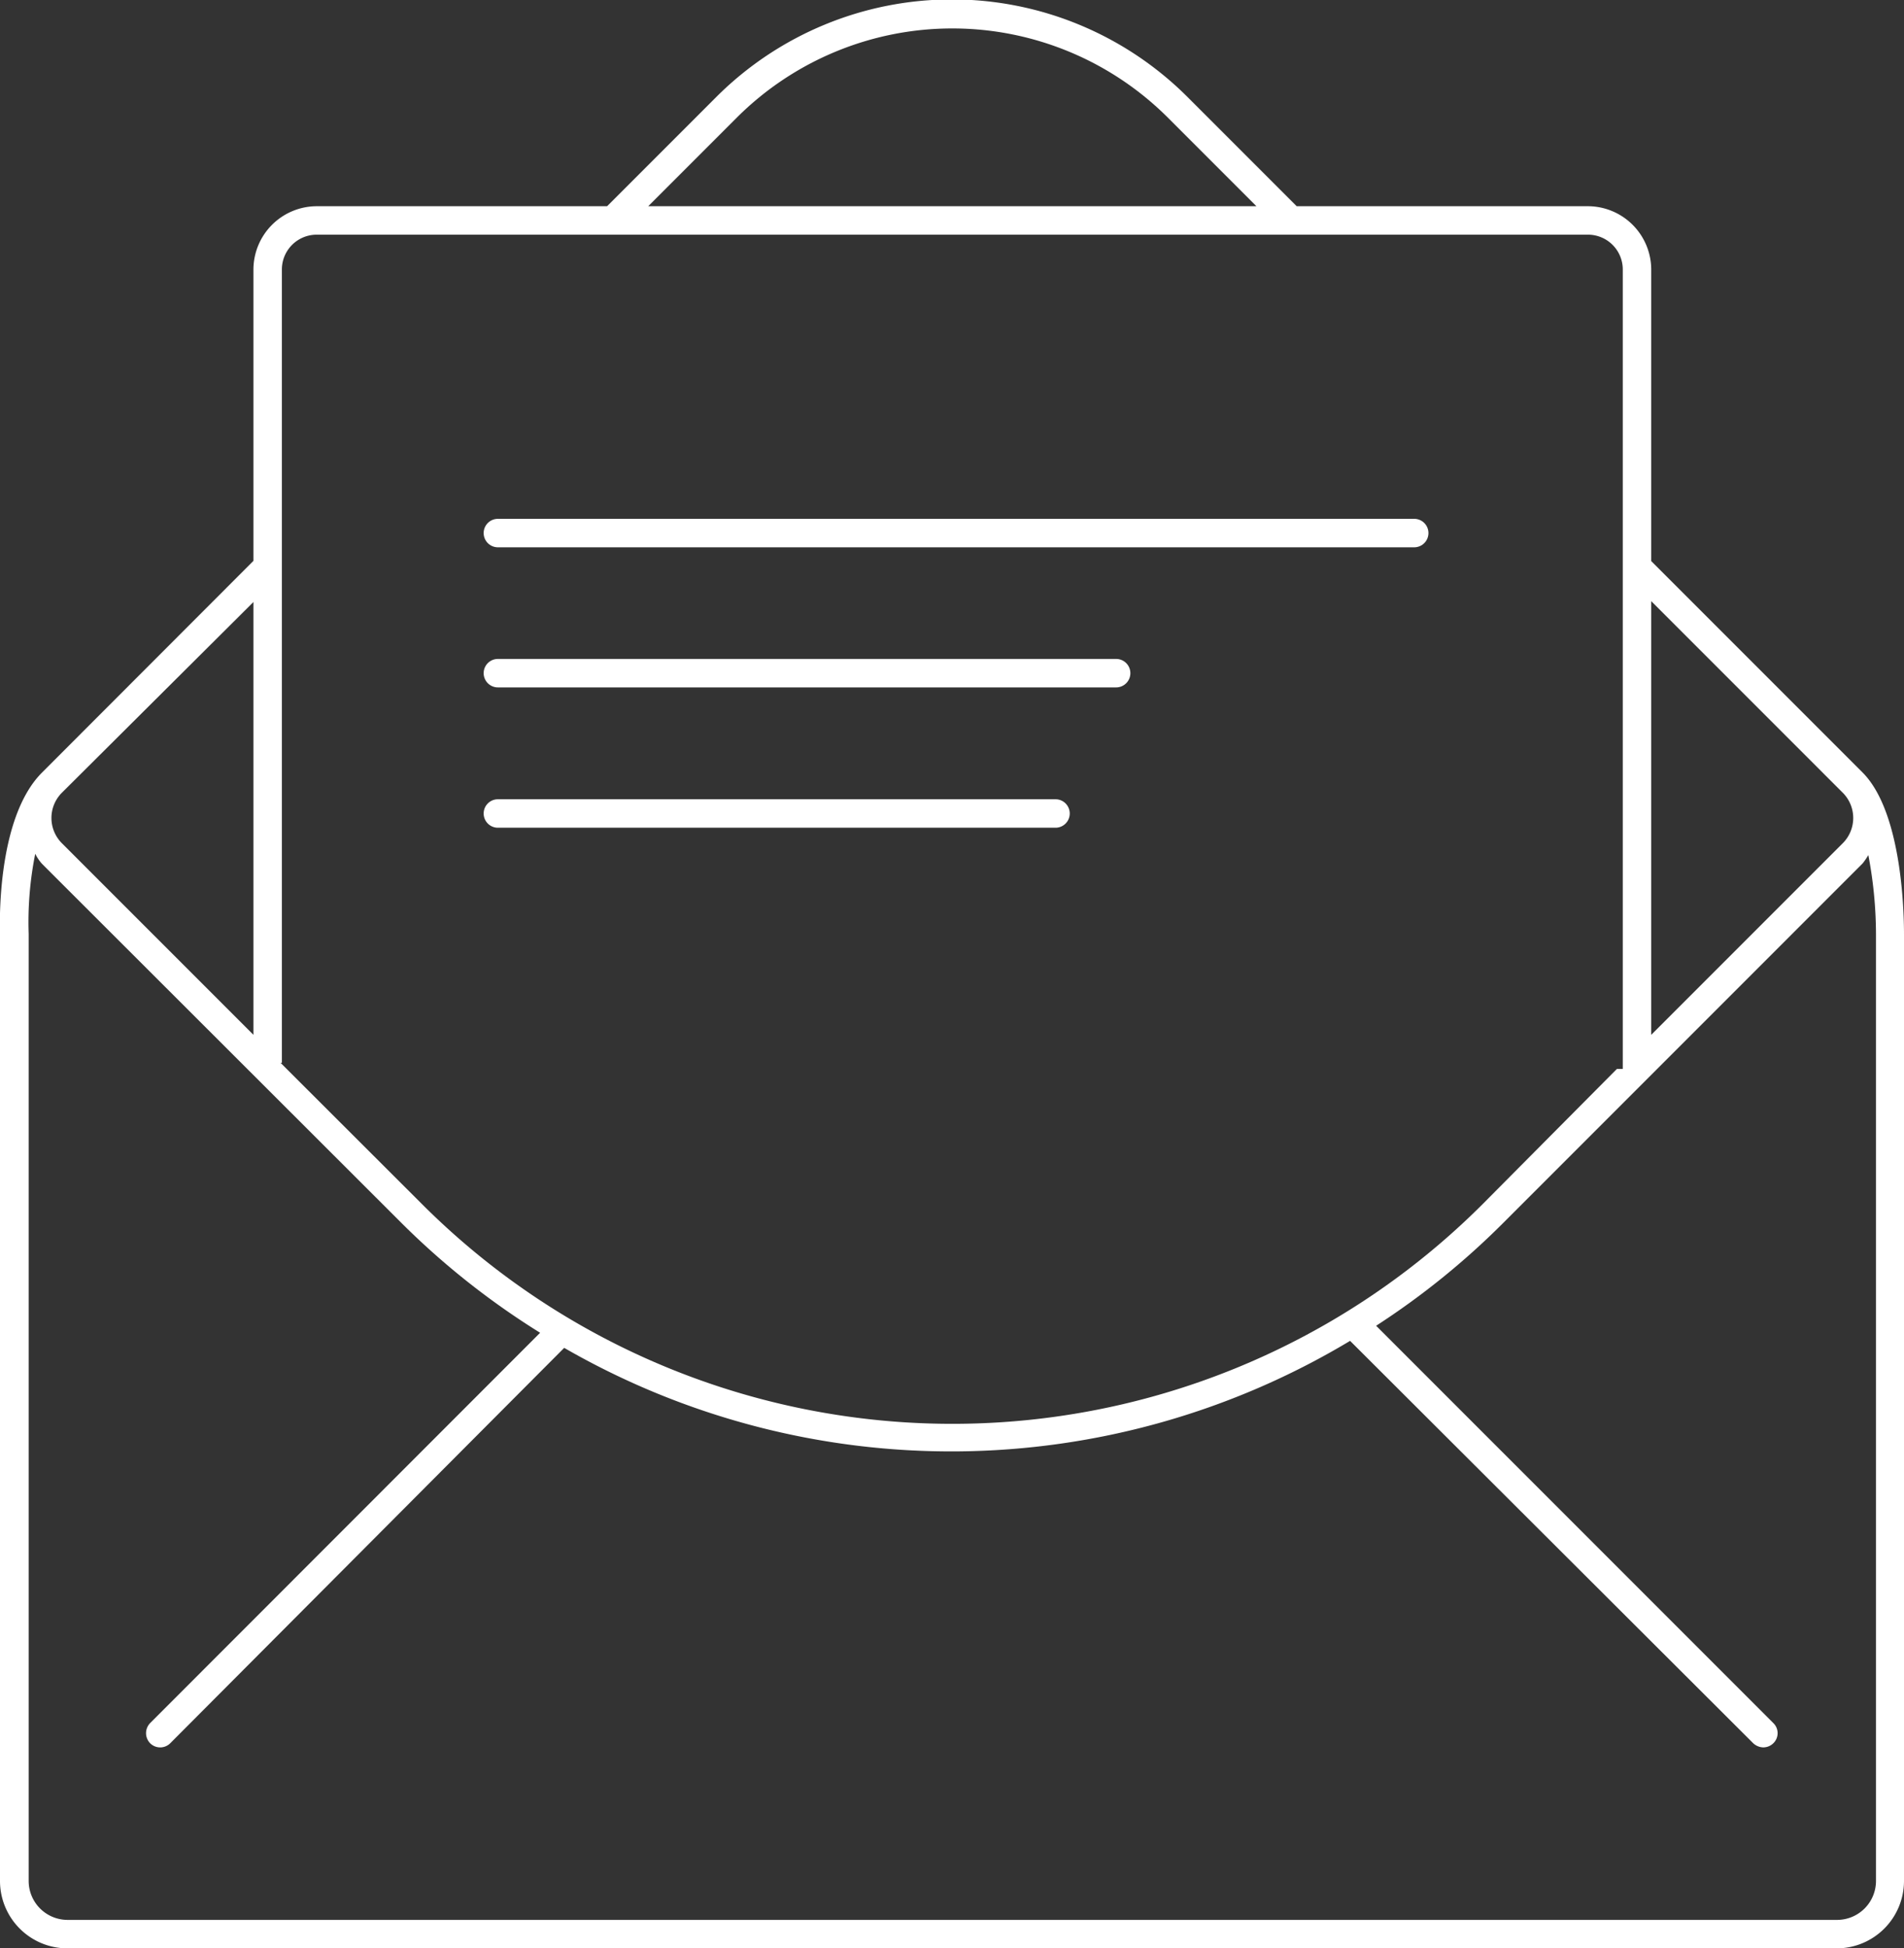 <svg id="Camada_1" data-name="Camada 1" xmlns="http://www.w3.org/2000/svg" viewBox="0 0 87 89"><rect x="0" y="0" width="87" height="89" fill="#333333" stroke="none"/><defs><style>.cls-1{fill:#fff}</style></defs><title>Prancheta 1</title><path class="cls-1" d="M85.11 35.29l-9.66-9.66V12.31a2.9 2.9 0 0 0-2.89-2.89H59.25l-5-5a15.23 15.23 0 0 0-21.51 0l-5 5H14.47a2.9 2.9 0 0 0-2.89 2.89v13.31l-9.66 9.67C-.22 37.43 0 42.52 0 42.7v43.23A3.08 3.08 0 0 0 3.09 89h80.85A3.08 3.08 0 0 0 87 85.93V42.71c0-.56 0-5.52-1.89-7.42zm-.91.92a1.63 1.63 0 0 1 0 2.31l-8.75 8.75V27.46zM33.68 5.36a13.94 13.94 0 0 1 19.67 0l4.06 4.06H29.62zM12.88 48.5V12.31a1.59 1.59 0 0 1 1.59-1.59h58.09a1.59 1.59 0 0 1 1.59 1.59v36.52h-.27L67.75 55a34.27 34.27 0 0 1-48.47 0l-6.46-6.45h.06zm-1.3-21v19.77l-8.75-8.75a1.63 1.63 0 0 1 0-2.31zm74.14 58.43a1.78 1.78 0 0 1-1.78 1.77H3.09a1.78 1.78 0 0 1-1.78-1.77V42.67a15.9 15.9 0 0 1 .3-3.67 2.06 2.06 0 0 0 .31.46l16.44 16.42a35.45 35.45 0 0 0 6.32 5L6.86 78.71a.66.66 0 0 0 0 .92.65.65 0 0 0 .92 0l18-18.06a35.42 35.42 0 0 0 35.91-.32l18.42 18.38a.7.7 0 0 0 .46.19.66.66 0 0 0 .46-.19.64.64 0 0 0 0-.92L62.88 60.56a35.32 35.32 0 0 0 5.79-4.68l16.44-16.44a3.19 3.19 0 0 0 .26-.38 19.42 19.42 0 0 1 .35 3.64z"/><path class="cls-1" d="M22.75 25h41.87a.65.65 0 1 0 0-1.3H22.75a.65.65 0 0 0 0 1.3zM22.75 31.4H51a.65.65 0 0 0 0-1.3H22.75a.65.65 0 0 0 0 1.3zM22.75 37.81h25.48a.65.65 0 0 0 0-1.3H22.75a.65.65 0 0 0 0 1.3z"/></svg>